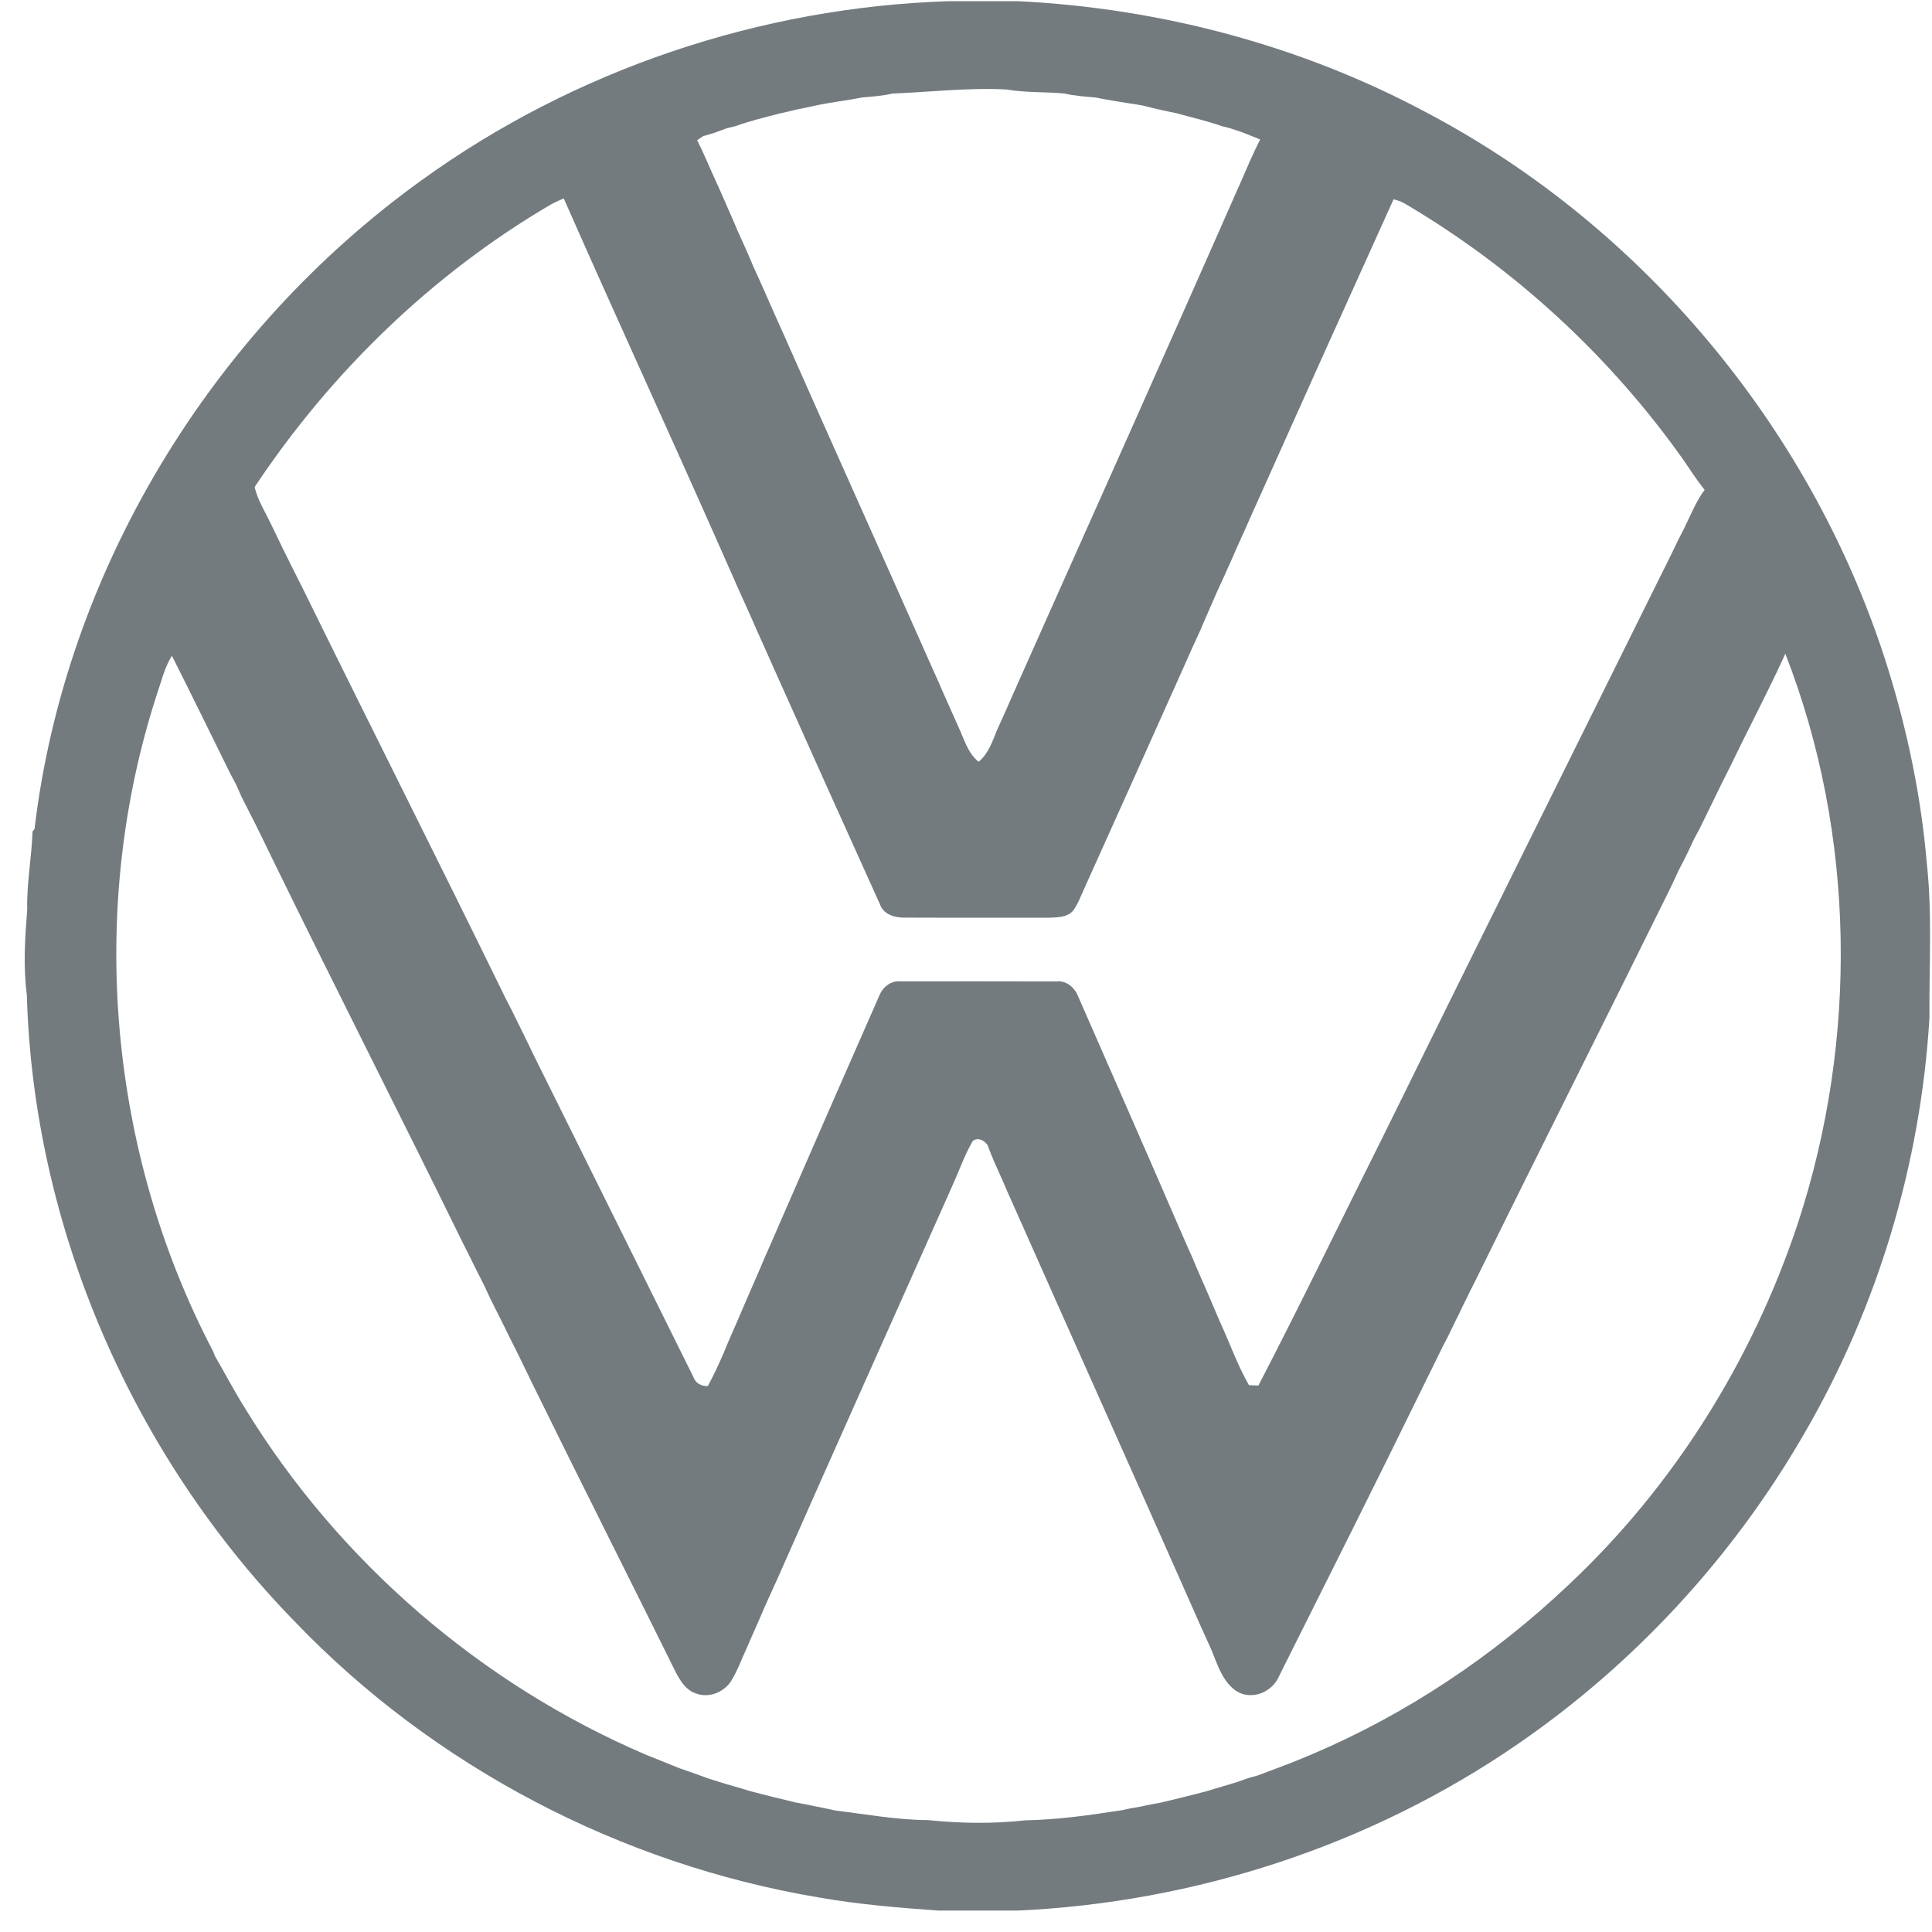 <svg width="73" height="73" viewBox="0 0 73 73" fill="none" xmlns="http://www.w3.org/2000/svg">
<path d="M35.857 0.045H38.472C43.854 0.31 49.187 1.722 53.942 4.274C62.185 8.633 68.567 16.361 71.341 25.274C72.082 27.657 72.589 30.117 72.803 32.604C73.015 34.55 72.889 36.52 72.903 38.474C72.57 43.979 70.943 49.406 68.17 54.173C65.488 58.823 61.764 62.866 57.342 65.903C51.796 69.723 45.162 71.886 38.447 72.191H35.472C33.961 72.085 32.446 71.959 30.952 71.697C23.47 70.445 16.402 66.761 11.142 61.275C5.01 54.99 1.26 46.385 1.014 37.586C0.872 36.514 0.945 35.434 1.028 34.361C1.005 33.371 1.197 32.399 1.23 31.414L1.304 31.324C2.463 21.577 7.997 12.516 15.932 6.808C21.707 2.633 28.744 0.269 35.857 0.045V0.045ZM33.725 3.535C33.343 3.623 32.952 3.649 32.563 3.684C31.984 3.802 31.394 3.863 30.816 3.988C30.577 4.046 30.334 4.092 30.095 4.139C29.898 4.192 29.699 4.234 29.5 4.278C28.922 4.429 28.338 4.566 27.775 4.771C27.695 4.791 27.532 4.83 27.45 4.849C27.304 4.904 27.158 4.96 27.011 5.013C26.863 5.057 26.716 5.101 26.568 5.145C26.492 5.196 26.416 5.246 26.341 5.297C26.47 5.551 26.591 5.809 26.703 6.072C26.869 6.454 27.044 6.836 27.216 7.215C27.43 7.715 27.66 8.21 27.866 8.712C28.066 9.148 28.265 9.586 28.448 10.031C28.827 10.848 29.175 11.679 29.55 12.497C31.372 16.618 33.223 20.725 35.049 24.844C35.242 25.284 35.446 25.72 35.633 26.163C35.826 26.602 36.027 27.039 36.221 27.479C36.432 27.935 36.568 28.456 36.977 28.784C37.342 28.481 37.496 28.025 37.666 27.6C37.887 27.123 38.096 26.642 38.307 26.161C40.289 21.702 42.291 17.248 44.268 12.786C44.461 12.346 44.66 11.909 44.852 11.469C45.045 11.029 45.244 10.591 45.436 10.151C45.631 9.711 45.827 9.273 46.02 8.831C46.231 8.352 46.443 7.872 46.654 7.393C46.847 6.951 47.047 6.514 47.234 6.072C47.357 5.803 47.479 5.533 47.616 5.271C47.389 5.184 47.17 5.085 46.945 5C46.794 4.953 46.646 4.903 46.498 4.851C46.418 4.831 46.255 4.79 46.173 4.769C45.61 4.568 45.026 4.439 44.451 4.277C44.012 4.192 43.575 4.09 43.142 3.979C42.556 3.884 41.968 3.803 41.387 3.683C40.995 3.649 40.6 3.623 40.216 3.533C39.486 3.466 38.749 3.505 38.024 3.381C36.587 3.306 35.158 3.477 33.725 3.535ZM20.81 7.729C16.325 10.358 12.501 14.071 9.623 18.399C9.7 18.754 9.868 19.077 10.035 19.395C10.256 19.825 10.461 20.263 10.672 20.697C10.913 21.186 11.155 21.674 11.403 22.159C13.954 27.353 16.563 32.521 19.104 37.721C19.175 37.857 19.245 37.993 19.316 38.131C19.607 38.719 19.898 39.31 20.183 39.903C22.184 43.944 24.196 47.979 26.196 52.021C26.281 52.267 26.493 52.377 26.745 52.373C26.97 51.956 27.171 51.525 27.357 51.09C27.518 50.685 27.699 50.289 27.872 49.889C28.038 49.507 28.198 49.123 28.366 48.742C28.538 48.34 28.72 47.944 28.884 47.539C29.055 47.161 29.219 46.778 29.385 46.396C30.661 43.459 31.946 40.524 33.236 37.593C33.372 37.273 33.693 37.036 34.051 37.081C36.003 37.078 37.957 37.077 39.91 37.083C40.292 37.036 40.61 37.316 40.74 37.655C42.015 40.568 43.298 43.478 44.559 46.397C44.726 46.78 44.892 47.163 45.064 47.542C45.228 47.946 45.408 48.343 45.581 48.742C45.748 49.123 45.907 49.509 46.072 49.892C46.45 50.705 46.746 51.559 47.192 52.339L47.549 52.351C49.169 49.232 50.694 46.06 52.27 42.916C55.774 35.792 59.316 28.686 62.838 21.571C63.111 21.052 63.341 20.512 63.619 19.996C63.868 19.493 64.073 18.962 64.409 18.508C64.114 18.146 63.865 17.753 63.602 17.37C60.842 13.471 57.255 10.163 53.149 7.733C52.995 7.638 52.83 7.566 52.655 7.531C50.84 11.537 49.034 15.55 47.239 19.565C47.008 20.103 46.753 20.63 46.526 21.168C46.356 21.552 46.184 21.935 46.005 22.315C45.792 22.816 45.563 23.312 45.354 23.815C45.133 24.291 44.916 24.769 44.706 25.25C43.469 28.02 42.225 30.786 40.979 33.55C40.841 33.845 40.734 34.16 40.537 34.421C40.306 34.675 39.924 34.662 39.611 34.676C37.8 34.67 35.99 34.681 34.182 34.672C33.801 34.681 33.372 34.549 33.241 34.151C31.9 31.186 30.564 28.22 29.238 25.25C29.026 24.769 28.811 24.291 28.595 23.813C28.381 23.312 28.151 22.819 27.93 22.322C27.717 21.841 27.506 21.36 27.292 20.879C25.317 16.41 23.27 11.969 21.301 7.497C21.136 7.569 20.969 7.641 20.81 7.729ZM67.459 24.702C66.806 26.135 66.066 27.526 65.385 28.946C65.186 29.336 64.99 29.726 64.802 30.12C64.611 30.512 64.417 30.902 64.228 31.295C64.153 31.434 64.079 31.575 64.004 31.714C63.935 31.865 63.865 32.016 63.793 32.166C63.755 32.242 63.681 32.393 63.643 32.469C63.569 32.607 63.498 32.748 63.426 32.887C63.313 33.145 63.189 33.398 63.068 33.651C60.682 38.49 58.247 43.306 55.867 48.148C55.83 48.221 55.758 48.367 55.722 48.44C55.619 48.633 55.526 48.831 55.429 49.029C55.33 49.223 55.234 49.419 55.142 49.619C55.046 49.812 54.946 50.006 54.854 50.204C54.819 50.277 54.747 50.425 54.711 50.499C54.64 50.635 54.569 50.771 54.498 50.908C54.263 51.401 54.014 51.886 53.776 52.377C51.989 56.037 50.158 59.675 48.336 63.318C48.085 63.941 47.284 64.271 46.7 63.887C46.099 63.463 45.954 62.684 45.647 62.06C45.427 61.583 45.214 61.102 45.004 60.621C42.837 55.718 40.639 50.827 38.465 45.926C38.273 45.485 38.068 45.05 37.882 44.605C37.686 44.164 37.478 43.727 37.318 43.271C37.192 43.09 36.962 42.961 36.757 43.109C36.448 43.64 36.246 44.225 35.993 44.784C33.797 49.724 31.578 54.654 29.398 59.602C29.227 59.98 29.054 60.36 28.883 60.74C28.675 61.241 28.444 61.733 28.232 62.234C28.025 62.67 27.87 63.135 27.607 63.544C27.323 63.959 26.76 64.173 26.282 63.981C25.93 63.865 25.719 63.532 25.552 63.222C23.742 59.564 21.901 55.92 20.103 52.257C20.011 52.06 19.914 51.865 19.819 51.672C19.632 51.277 19.436 50.887 19.238 50.499C19.201 50.425 19.13 50.277 19.093 50.202C19.001 50.006 18.9 49.814 18.802 49.62C18.707 49.424 18.61 49.229 18.511 49.035C18.439 48.875 18.366 48.718 18.291 48.562C18.17 48.327 18.053 48.092 17.934 47.858C17.789 47.563 17.647 47.268 17.495 46.978C15.12 42.127 12.665 37.316 10.297 32.461C10.262 32.386 10.189 32.238 10.152 32.164C9.987 31.815 9.813 31.471 9.643 31.123C9.467 30.79 9.306 30.45 9.131 30.117C9.064 29.962 8.993 29.806 8.925 29.652C8.85 29.516 8.778 29.38 8.707 29.243C7.973 27.752 7.242 26.261 6.495 24.777C6.213 25.228 6.097 25.753 5.923 26.25C3.292 34.368 4.093 43.52 8.058 51.071C8.073 51.11 8.102 51.191 8.118 51.23C8.496 51.883 8.846 52.552 9.246 53.191C12.786 58.988 18.17 63.635 24.407 66.302C24.651 66.4 24.894 66.501 25.14 66.597C25.32 66.671 25.501 66.74 25.683 66.815C25.89 66.885 26.1 66.962 26.309 67.034C26.455 67.086 26.602 67.139 26.748 67.194C26.894 67.24 27.041 67.287 27.188 67.333C27.564 67.452 27.946 67.551 28.321 67.67C28.903 67.827 29.49 67.968 30.077 68.109C30.32 68.151 30.564 68.197 30.806 68.252C31.05 68.299 31.297 68.346 31.542 68.406C32.718 68.55 33.889 68.767 35.08 68.773C36.289 68.897 37.515 68.916 38.725 68.782C39.96 68.758 41.185 68.585 42.403 68.396C42.647 68.337 42.894 68.296 43.142 68.254C43.383 68.195 43.627 68.153 43.873 68.109C44.459 67.966 45.045 67.827 45.628 67.67C46.002 67.551 46.381 67.449 46.756 67.33C46.905 67.276 47.053 67.224 47.204 67.173C47.28 67.152 47.432 67.11 47.51 67.089C47.943 66.924 48.38 66.768 48.812 66.598C49.055 66.498 49.299 66.397 49.544 66.297C53.133 64.775 56.426 62.574 59.257 59.894C63.234 56.166 66.214 51.402 67.93 46.228C70.212 39.284 70.118 31.526 67.459 24.702Z" fill="#737B7F"/>
</svg>
